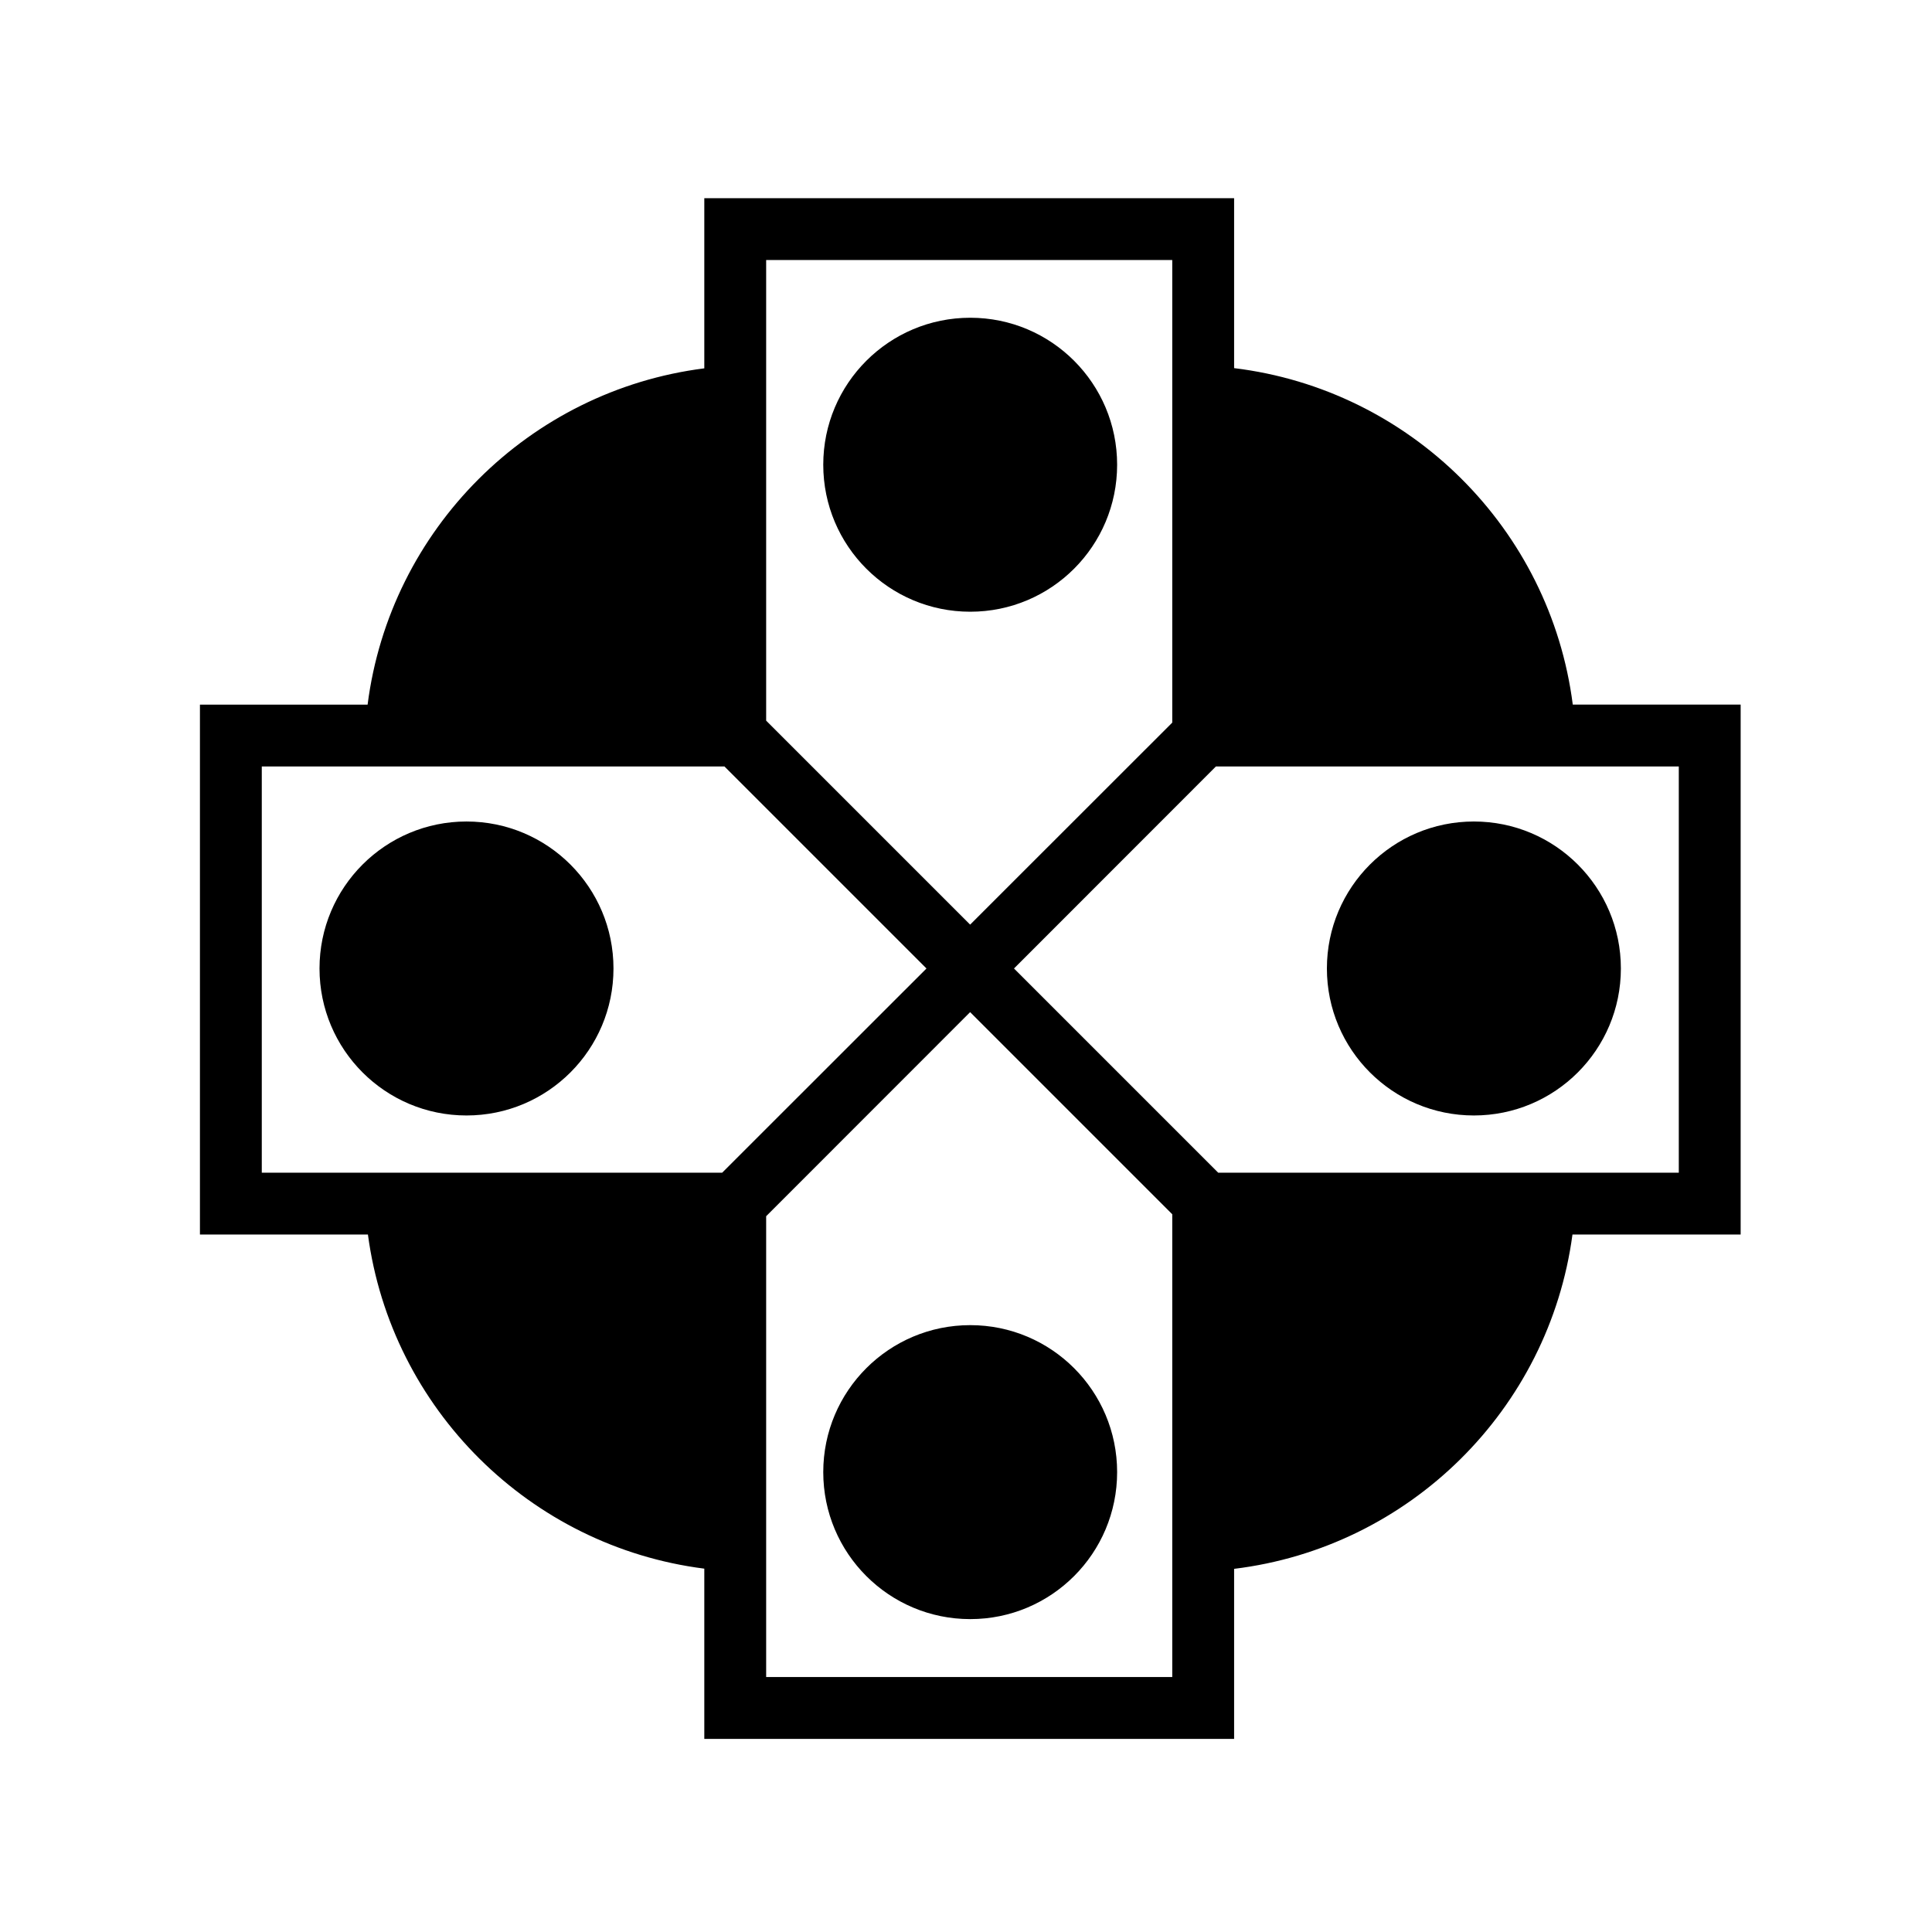 <svg xmlns="http://www.w3.org/2000/svg" width="100%" height="100%" viewBox="0 0 583.68 583.68"><path d="M212.778 59.87V111.28c-52.96 6.715-94.96 48.652-101.72 101.593H60.404v160.096h50.75c7.034 52.62 48.895 94.247 101.624 100.938V525.34H372.84v-51.374c53.01-6.453 95.158-48.183 102.22-101h50.811V212.87h-50.717C468.366 159.733 426.078 117.69 372.84 111.216V59.87H212.778z m18.687 18.69h122.688v139.75L293.09 279.34l-61.625-61.625V78.56z m61.656 17.436c-24.524 0-44.405 19.88-44.405 44.407 0 24.525 19.88 44.406 44.406 44.406 24.524 0 44.376-19.882 44.376-44.407 0-24.526-19.85-44.407-44.375-44.407zM79.09 231.56h139.78l61.032 61.03-61.718 61.688H79.09v-122.72z m288.25 0h139.844v122.718H368.028L306.34 292.59l61-61.03z m-226.406 16.624c-24.525 0-44.406 19.88-44.406 44.406 0 24.525 19.88 44.406 44.406 44.406 24.525 0 44.406-19.88 44.406-44.406 0-24.523-19.88-44.406-44.406-44.406z m304.344 0c-24.526 0-44.407 19.88-44.407 44.406 0 24.525 19.882 44.406 44.408 44.406 24.525 0 44.406-19.88 44.406-44.406 0-24.523-19.88-44.406-44.406-44.406zM293.09 305.778L354.153 366.84v139.813H231.465v-139.22l61.625-61.656z m0.03 94.562c-24.524 0-44.405 19.88-44.405 44.406 0 24.525 19.88 44.406 44.406 44.406 24.524 0 44.376-19.88 44.376-44.406 0-24.525-19.85-44.406-44.375-44.406z" /></svg>